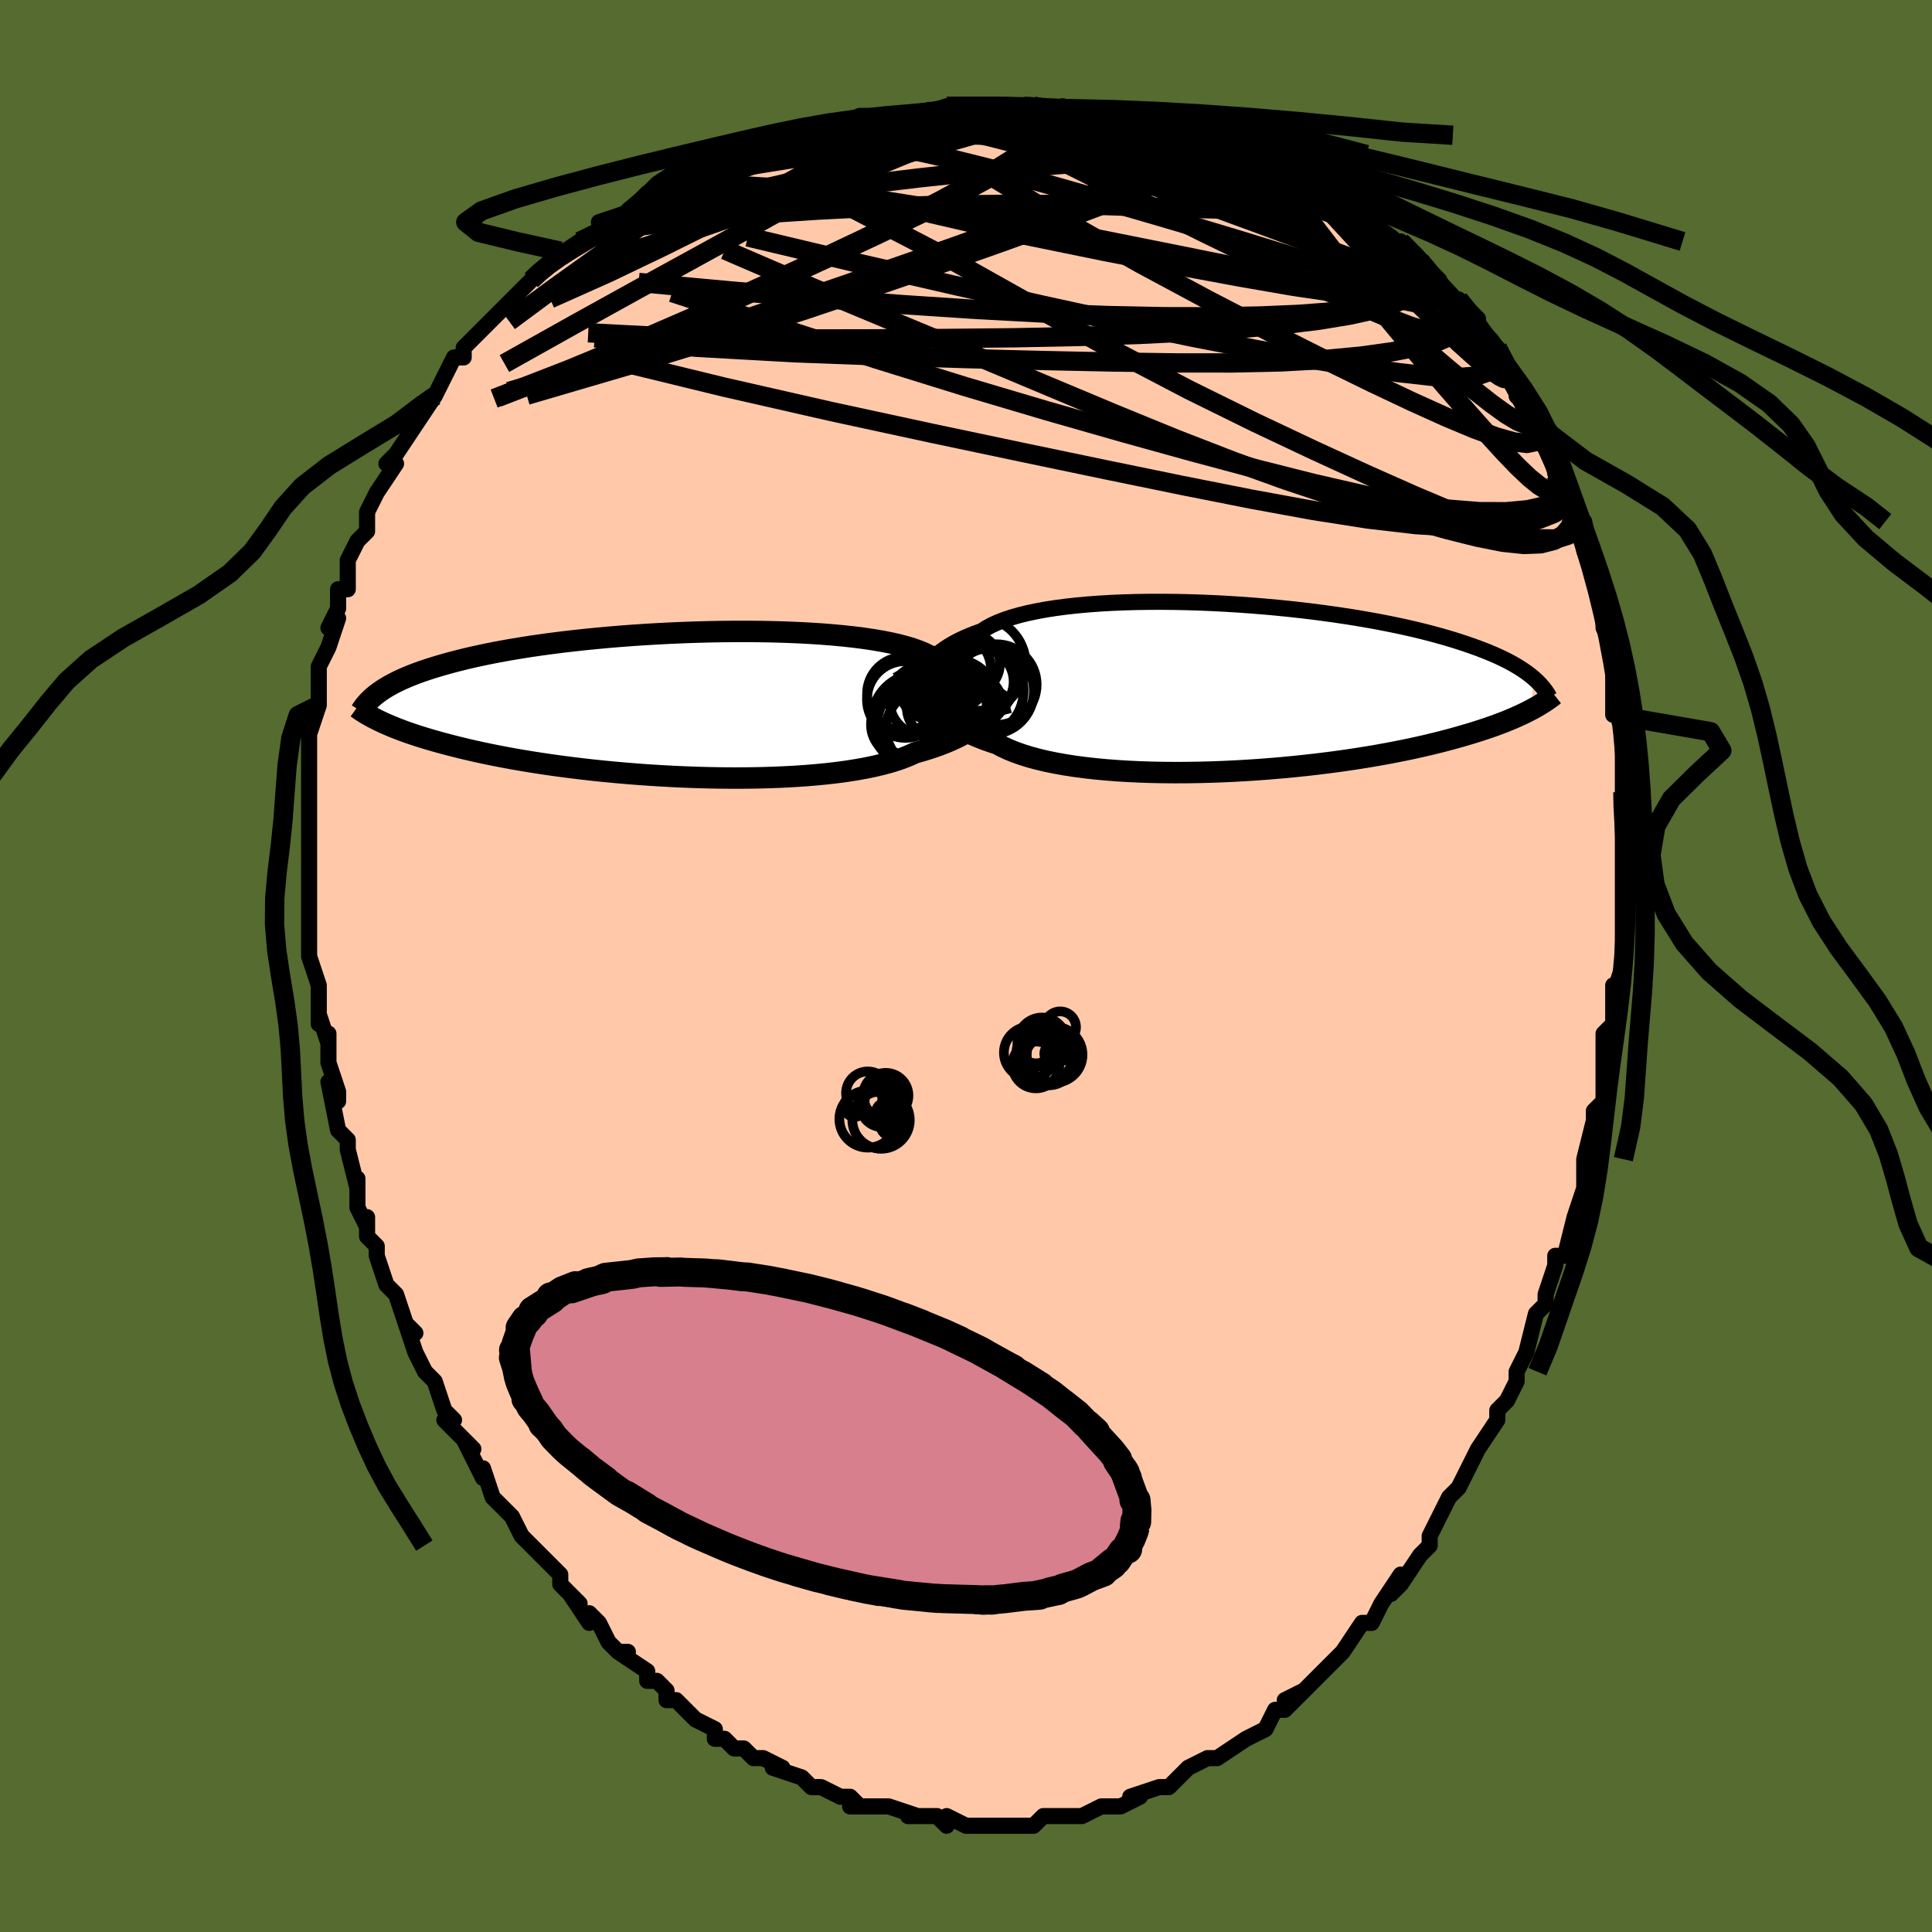 <svg viewBox="-100 -100 200 200" xmlns="http://www.w3.org/2000/svg" width="400" height="400" id="face-svg"><defs><clipPath id="leftEyeClipPath"><polyline points="33.578,-1.618,33.367,-1.884,33.13,-2.147,32.865,-2.406,32.571,-2.66,32.246,-2.91,31.891,-3.154,31.504,-3.392,31.084,-3.625,30.632,-3.851,30.146,-4.07,29.628,-4.283,29.075,-4.489,28.49,-4.687,27.871,-4.878,27.219,-5.062,26.72,-5.31,26.156,-5.546,25.525,-5.771,24.83,-5.984,24.072,-6.184,23.253,-6.371,22.375,-6.545,21.44,-6.706,20.452,-6.852,19.414,-6.985,18.329,-7.104,17.201,-7.209,16.033,-7.301,14.829,-7.379,13.594,-7.443,12.332,-7.493,11.046,-7.531,9.74,-7.555,8.419,-7.567,7.086,-7.566,5.746,-7.554,4.402,-7.529,3.059,-7.493,1.719,-7.446,0.387,-7.388,-0.935,-7.321,-2.243,-7.243,-3.534,-7.156,-4.805,-7.06,-6.053,-6.956,-7.277,-6.843,-8.474,-6.723,-9.641,-6.596,-10.777,-6.463,-11.881,-6.323,-12.951,-6.178,-13.987,-6.028,-14.986,-5.872,-15.949,-5.713,-16.875,-5.549,-17.765,-5.382,-18.618,-5.212,-19.434,-5.04,-20.215,-4.865,-20.96,-4.688,-21.672,-4.51,-22.352,-4.331,-23.001,-4.15,-23.62,-3.97,-24.213,-3.789,-24.778,-3.607,-25.316,-3.424,-25.827,-3.24,-26.31,-3.055,-26.768,-2.869,-27.201,-2.683,-27.61,-2.496,-27.995,-2.308,-28.357,-2.121,-28.697,-1.933,-29.017,-1.745,-29.316,-1.557,-29.595,-1.368,-29.856,-1.18,-29.791,1.65,-29.49,1.794,-29.173,1.94,-28.839,2.087,-28.487,2.237,-28.117,2.389,-27.727,2.542,-27.317,2.697,-26.887,2.853,-26.435,3.011,-25.961,3.17,-25.465,3.33,-24.945,3.491,-24.401,3.653,-23.833,3.815,-23.242,3.979,-22.626,4.143,-21.984,4.309,-21.315,4.476,-20.617,4.644,-19.89,4.811,-19.131,4.978,-18.341,5.145,-17.52,5.31,-16.666,5.474,-15.779,5.636,-14.86,5.795,-13.91,5.951,-12.927,6.104,-11.914,6.253,-10.871,6.396,-9.799,6.535,-8.7,6.668,-7.575,6.795,-6.426,6.914,-5.254,7.026,-4.062,7.13,-2.851,7.226,-1.626,7.312,-0.387,7.388,0.863,7.455,2.119,7.51,3.381,7.554,4.644,7.586,5.905,7.605,7.161,7.612,8.409,7.606,9.645,7.586,10.866,7.552,12.068,7.504,13.248,7.441,14.403,7.364,15.529,7.271,16.623,7.164,17.682,7.041,18.702,6.903,19.681,6.749,20.615,6.581,21.503,6.397,22.343,6.199,23.131,5.987,23.867,5.76,24.548,5.52,25.175,5.266,25.747,5.001,26.428,4.81,27.082,4.61,27.709,4.404,28.308,4.189,28.879,3.968,29.422,3.739,29.938,3.504,30.426,3.263,30.888,3.016,31.322,2.764,31.73,2.507,32.114,2.246,32.472,1.98,32.807,1.711,33.119,1.44"></polyline></clipPath><clipPath id="rightEyeClipPath"><polyline points="-33.283,-1.475,-33.083,-1.815,-32.857,-2.15,-32.604,-2.48,-32.321,-2.803,-32.009,-3.12,-31.665,-3.43,-31.29,-3.732,-30.882,-4.026,-30.441,-4.312,-29.967,-4.589,-29.46,-4.857,-28.918,-5.115,-28.343,-5.364,-27.735,-5.603,-27.094,-5.832,-26.61,-6.147,-26.06,-6.446,-25.444,-6.73,-24.762,-6.997,-24.017,-7.247,-23.209,-7.479,-22.342,-7.694,-21.417,-7.89,-20.439,-8.069,-19.409,-8.229,-18.331,-8.371,-17.21,-8.495,-16.048,-8.6,-14.85,-8.688,-13.62,-8.758,-12.361,-8.811,-11.077,-8.847,-9.774,-8.867,-8.454,-8.87,-7.123,-8.858,-5.783,-8.83,-4.439,-8.788,-3.094,-8.732,-1.753,-8.662,-0.419,-8.579,0.905,-8.484,2.216,-8.377,3.51,-8.259,4.785,-8.131,6.037,-7.992,7.265,-7.845,8.466,-7.688,9.638,-7.524,10.779,-7.353,11.888,-7.175,12.963,-6.99,14.003,-6.8,15.008,-6.606,15.976,-6.407,16.907,-6.204,17.801,-5.998,18.659,-5.789,19.48,-5.578,20.265,-5.365,21.015,-5.151,21.732,-4.936,22.415,-4.72,23.068,-4.504,23.691,-4.289,24.287,-4.073,24.855,-3.858,25.396,-3.642,25.909,-3.426,26.395,-3.21,26.855,-2.993,27.29,-2.777,27.7,-2.561,28.087,-2.345,28.45,-2.129,28.791,-1.914,29.111,-1.7,29.41,-1.486,29.69,-1.273,29.951,-1.061,29.88,2.261,29.572,2.423,29.248,2.587,28.907,2.753,28.548,2.92,28.17,3.089,27.773,3.26,27.357,3.433,26.92,3.607,26.461,3.782,25.981,3.959,25.479,4.136,24.953,4.314,24.404,4.493,23.831,4.673,23.235,4.853,22.614,5.035,21.968,5.218,21.295,5.402,20.594,5.586,19.863,5.769,19.102,5.953,18.31,6.135,17.487,6.317,16.632,6.496,15.745,6.673,14.826,6.847,13.876,7.018,12.895,7.185,11.885,7.347,10.845,7.504,9.777,7.655,8.682,7.799,7.562,7.937,6.418,8.067,5.253,8.188,4.068,8.301,2.866,8.404,1.649,8.497,0.419,8.579,-0.821,8.65,-2.067,8.709,-3.318,8.755,-4.57,8.788,-5.82,8.807,-7.064,8.813,-8.3,8.803,-9.524,8.779,-10.733,8.739,-11.923,8.683,-13.091,8.611,-14.234,8.523,-15.348,8.417,-16.431,8.295,-17.478,8.156,-18.488,7.999,-19.456,7.825,-20.381,7.635,-21.261,7.427,-22.092,7.202,-22.873,6.961,-23.603,6.703,-24.28,6.43,-24.903,6.142,-25.472,5.839,-26.149,5.615,-26.801,5.382,-27.425,5.138,-28.023,4.885,-28.594,4.623,-29.139,4.351,-29.656,4.071,-30.148,3.782,-30.613,3.485,-31.053,3.18,-31.468,2.868,-31.858,2.548,-32.226,2.222,-32.571,1.889,-32.895,1.551"></polyline></clipPath><filter id="fuzzy"><feTurbulence id="turbulence" baseFrequency="0.05" numOctaves="3" type="noise" result="noise"></feTurbulence><feDisplacementMap in="SourceGraphic" in2="noise" scale="2"></feDisplacementMap></filter><linearGradient id="rainbowGradient" x1="0%" y1="0%" x2="100%" y2="0%"><stop offset="0%" style="stop-color: rgb(167, 133, 106);  stop-opacity: 1"></stop><stop offset="50%" style="stop-color: rgb(255, 105, 180);  stop-opacity: 1"></stop><stop offset="100%" style="stop-color: rgb(192, 192, 192);  stop-opacity: 1"></stop></linearGradient></defs><title>That&#39;s an ugly face</title><desc>CREATED BY XUAN TANG, MORE INFO AT TXSTC55.GITHUB.IO</desc><rect x="-100" y="-100" width="100%" height="100%" opacity="1" fill="rgb(85, 107, 47)"></rect><polyline id="faceContour" points="68,0,67,3,67,2,67,5,67,6,66,7,66,9,66,10,66,10,66,14,65,15,65,16,65,16,64,20,64,21,64,22,64,22,64,23,63,26,63,26,62,30,61,30,61,31,61,31,60,34,60,35,60,35,59,36,58,40,58,40,57,42,57,43,56,45,55,46,55,47,53,50,53,50,53,50,52,52,52,52,51,54,51,54,50,55,49,57,48,59,48,60,47,61,47,61,45,64,44,65,45,63,43,66,43,66,42,68,42,68,41,68,39,71,39,71,38,72,37,73,36,74,35,75,33,76,35,75,34,76,33,77,32,77,31,79,29,80,29,80,29,80,26,82,25,82,26,82,25,82,23,83,22,84,21,85,21,85,20,85,17,86,18,86,18,86,16,87,15,87,14,87,14,87,12,88,12,88,10,88,11,88,9,88,8,88,7,89,5,89,5,89,4,89,3,89,2,89,1,89,0,89,-2,88,-2,89,-3,88,-5,88,-5,88,-6,88,-5,88,-8,87,-9,87,-9,87,-12,87,-11,87,-12,86,-13,86,-15,85,-16,85,-17,84,-17,84,-20,83,-19,83,-21,82,-21,82,-22,82,-22,82,-23,81,-24,81,-25,80,-26,80,-26,79,-28,78,-30,76,-30,76,-31,76,-31,75,-32,74,-33,74,-33,73,-36,71,-35,71,-36,71,-37,70,-38,68,-39,67,-39,68,-41,65,-40,66,-42,64,-42,63,-44,61,-45,60,-45,60,-46,59,-47,57,-48,56,-47,57,-49,55,-50,52,-50,52,-50,53,-51,51,-52,49,-51,50,-54,47,-53,47,-54,46,-55,43,-56,42,-56,42,-57,40,-58,37,-57,38,-57,38,-58,37,-59,34,-60,33,-60,33,-61,30,-61,29,-62,28,-62,26,-62,27,-63,25,-63,22,-63,23,-64,19,-64,18,-65,17,-65,17,-66,12,-65,14,-65,13,-66,10,-66,10,-66,7,-66,8,-67,5,-67,6,-67,2,-67,2,-68,-1,-68,-2,-68,-3,-68,-3,-68,-4,-68,-8,-68,-9,-68,-8,-68,-12,-68,-11,-68,-14,-68,-16,-68,-17,-68,-16,-68,-19,-68,-21,-68,-21,-68,-24,-68,-24,-67,-27,-67,-27,-67,-27,-67,-31,-67,-30,-67,-31,-66,-33,-65,-36,-65,-36,-66,-35,-65,-37,-65,-39,-64,-39,-64,-41,-64,-42,-63,-44,-62,-45,-62,-47,-62,-47,-62,-47,-61,-49,-61,-49,-59,-52,-60,-52,-59,-53,-57,-56,-57,-56,-57,-56,-55,-59,-56,-58,-55,-59,-54,-61,-53,-63,-52,-63,-52,-64,-51,-65,-49,-67,-50,-66,-49,-67,-48,-68,-47,-69,-45,-71,-45,-71,-44,-72,-44,-72,-42,-74,-43,-73,-40,-75,-40,-75,-38,-76,-37,-77,-38,-77,-35,-78,-35,-78,-33,-80,-33,-79,-31,-81,-30,-82,-29,-82,-29,-82,-25,-84,-25,-84,-23,-84,-24,-84,-21,-85,-19,-86,-18,-86,-18,-86,-18,-86,-15,-87,-15,-87,-13,-87,-13,-87,-11,-88,-8,-88,-7,-88,-7,-88,-5,-88,-5,-88,-2,-89,-2,-89,1,-89,2,-89,3,-89,5,-89,6,-89,7,-89,7,-89,11,-88,10,-89,13,-88,13,-88,14,-88,16,-88,16,-88,17,-88,19,-87,21,-87,23,-86,22,-86,24,-86,25,-86,26,-85,28,-84,28,-84,29,-84,31,-83,32,-83,32,-83,34,-82,36,-81,35,-81,37,-80,38,-80,40,-78,41,-77,41,-78,41,-77,44,-75,45,-75,44,-75,45,-75,47,-73,48,-72,49,-71,48,-71,50,-69,51,-69,53,-67,52,-67,53,-66,55,-64,55,-64,56,-62,55,-63,57,-60,57,-59,58,-58,59,-57,58,-58,60,-54,60,-55,61,-53,61,-51,61,-51,62,-50,63,-48,63,-47,63,-46,64,-46,65,-41,64,-43,65,-40,66,-38,66,-37,66,-37,66,-35,66,-35,67,-33,67,-31,67,-30,67,-26,67,-26,68,-28,68,-24,68,-24,68,-23,68,-18,68,-20,68,-17,68,-17,68,-15,68,-14,68,-12,68,-11,68,-8,68,-7,68,-5,68,-5,68,-3,68,0,68,0,67,3" fill="#ffc9a9" stroke="black" stroke-width="1.667" stroke-linejoin="round" filter="url(#fuzzy)"></polyline><g transform="translate(28.707 -28.832)"><polyline id="rightCountour" points="-33.283,-1.475,-33.083,-1.815,-32.857,-2.15,-32.604,-2.48,-32.321,-2.803,-32.009,-3.12,-31.665,-3.43,-31.29,-3.732,-30.882,-4.026,-30.441,-4.312,-29.967,-4.589,-29.46,-4.857,-28.918,-5.115,-28.343,-5.364,-27.735,-5.603,-27.094,-5.832,-26.61,-6.147,-26.06,-6.446,-25.444,-6.73,-24.762,-6.997,-24.017,-7.247,-23.209,-7.479,-22.342,-7.694,-21.417,-7.89,-20.439,-8.069,-19.409,-8.229,-18.331,-8.371,-17.21,-8.495,-16.048,-8.6,-14.85,-8.688,-13.62,-8.758,-12.361,-8.811,-11.077,-8.847,-9.774,-8.867,-8.454,-8.87,-7.123,-8.858,-5.783,-8.83,-4.439,-8.788,-3.094,-8.732,-1.753,-8.662,-0.419,-8.579,0.905,-8.484,2.216,-8.377,3.51,-8.259,4.785,-8.131,6.037,-7.992,7.265,-7.845,8.466,-7.688,9.638,-7.524,10.779,-7.353,11.888,-7.175,12.963,-6.99,14.003,-6.8,15.008,-6.606,15.976,-6.407,16.907,-6.204,17.801,-5.998,18.659,-5.789,19.48,-5.578,20.265,-5.365,21.015,-5.151,21.732,-4.936,22.415,-4.72,23.068,-4.504,23.691,-4.289,24.287,-4.073,24.855,-3.858,25.396,-3.642,25.909,-3.426,26.395,-3.21,26.855,-2.993,27.29,-2.777,27.7,-2.561,28.087,-2.345,28.45,-2.129,28.791,-1.914,29.111,-1.7,29.41,-1.486,29.69,-1.273,29.951,-1.061,29.88,2.261,29.572,2.423,29.248,2.587,28.907,2.753,28.548,2.92,28.17,3.089,27.773,3.26,27.357,3.433,26.92,3.607,26.461,3.782,25.981,3.959,25.479,4.136,24.953,4.314,24.404,4.493,23.831,4.673,23.235,4.853,22.614,5.035,21.968,5.218,21.295,5.402,20.594,5.586,19.863,5.769,19.102,5.953,18.31,6.135,17.487,6.317,16.632,6.496,15.745,6.673,14.826,6.847,13.876,7.018,12.895,7.185,11.885,7.347,10.845,7.504,9.777,7.655,8.682,7.799,7.562,7.937,6.418,8.067,5.253,8.188,4.068,8.301,2.866,8.404,1.649,8.497,0.419,8.579,-0.821,8.65,-2.067,8.709,-3.318,8.755,-4.57,8.788,-5.82,8.807,-7.064,8.813,-8.3,8.803,-9.524,8.779,-10.733,8.739,-11.923,8.683,-13.091,8.611,-14.234,8.523,-15.348,8.417,-16.431,8.295,-17.478,8.156,-18.488,7.999,-19.456,7.825,-20.381,7.635,-21.261,7.427,-22.092,7.202,-22.873,6.961,-23.603,6.703,-24.28,6.43,-24.903,6.142,-25.472,5.839,-26.149,5.615,-26.801,5.382,-27.425,5.138,-28.023,4.885,-28.594,4.623,-29.139,4.351,-29.656,4.071,-30.148,3.782,-30.613,3.485,-31.053,3.18,-31.468,2.868,-31.858,2.548,-32.226,2.222,-32.571,1.889,-32.895,1.551" fill="white" stroke="white" stroke-width="0" stroke-linejoin="round" filter="url(#fuzzy)"></polyline></g><g transform="translate(-31.026 -27.068)"><polyline id="leftCountour" points="33.578,-1.618,33.367,-1.884,33.13,-2.147,32.865,-2.406,32.571,-2.66,32.246,-2.91,31.891,-3.154,31.504,-3.392,31.084,-3.625,30.632,-3.851,30.146,-4.07,29.628,-4.283,29.075,-4.489,28.49,-4.687,27.871,-4.878,27.219,-5.062,26.72,-5.31,26.156,-5.546,25.525,-5.771,24.83,-5.984,24.072,-6.184,23.253,-6.371,22.375,-6.545,21.44,-6.706,20.452,-6.852,19.414,-6.985,18.329,-7.104,17.201,-7.209,16.033,-7.301,14.829,-7.379,13.594,-7.443,12.332,-7.493,11.046,-7.531,9.74,-7.555,8.419,-7.567,7.086,-7.566,5.746,-7.554,4.402,-7.529,3.059,-7.493,1.719,-7.446,0.387,-7.388,-0.935,-7.321,-2.243,-7.243,-3.534,-7.156,-4.805,-7.06,-6.053,-6.956,-7.277,-6.843,-8.474,-6.723,-9.641,-6.596,-10.777,-6.463,-11.881,-6.323,-12.951,-6.178,-13.987,-6.028,-14.986,-5.872,-15.949,-5.713,-16.875,-5.549,-17.765,-5.382,-18.618,-5.212,-19.434,-5.04,-20.215,-4.865,-20.96,-4.688,-21.672,-4.51,-22.352,-4.331,-23.001,-4.15,-23.62,-3.97,-24.213,-3.789,-24.778,-3.607,-25.316,-3.424,-25.827,-3.24,-26.31,-3.055,-26.768,-2.869,-27.201,-2.683,-27.61,-2.496,-27.995,-2.308,-28.357,-2.121,-28.697,-1.933,-29.017,-1.745,-29.316,-1.557,-29.595,-1.368,-29.856,-1.18,-29.791,1.65,-29.49,1.794,-29.173,1.94,-28.839,2.087,-28.487,2.237,-28.117,2.389,-27.727,2.542,-27.317,2.697,-26.887,2.853,-26.435,3.011,-25.961,3.17,-25.465,3.33,-24.945,3.491,-24.401,3.653,-23.833,3.815,-23.242,3.979,-22.626,4.143,-21.984,4.309,-21.315,4.476,-20.617,4.644,-19.89,4.811,-19.131,4.978,-18.341,5.145,-17.52,5.31,-16.666,5.474,-15.779,5.636,-14.86,5.795,-13.91,5.951,-12.927,6.104,-11.914,6.253,-10.871,6.396,-9.799,6.535,-8.7,6.668,-7.575,6.795,-6.426,6.914,-5.254,7.026,-4.062,7.13,-2.851,7.226,-1.626,7.312,-0.387,7.388,0.863,7.455,2.119,7.51,3.381,7.554,4.644,7.586,5.905,7.605,7.161,7.612,8.409,7.606,9.645,7.586,10.866,7.552,12.068,7.504,13.248,7.441,14.403,7.364,15.529,7.271,16.623,7.164,17.682,7.041,18.702,6.903,19.681,6.749,20.615,6.581,21.503,6.397,22.343,6.199,23.131,5.987,23.867,5.76,24.548,5.52,25.175,5.266,25.747,5.001,26.428,4.81,27.082,4.61,27.709,4.404,28.308,4.189,28.879,3.968,29.422,3.739,29.938,3.504,30.426,3.263,30.888,3.016,31.322,2.764,31.73,2.507,32.114,2.246,32.472,1.98,32.807,1.711,33.119,1.44" fill="white" stroke="white" stroke-width="0" stroke-linejoin="round" filter="url(#fuzzy)"></polyline></g><g transform="translate(28.707 -28.832)"><polyline id="rightUpper" points="-34.304,2.036,-34.242,1.688,-34.179,1.338,-34.113,0.985,-34.039,0.63,-33.955,0.275,-33.857,-0.079,-33.743,-0.432,-33.611,-0.783,-33.459,-1.131,-33.283,-1.475,-33.083,-1.815,-32.857,-2.15,-32.604,-2.48,-32.321,-2.803,-32.009,-3.12,-31.665,-3.43,-31.29,-3.732,-30.882,-4.026,-30.441,-4.312,-29.967,-4.589,-29.46,-4.857,-28.918,-5.115,-28.343,-5.364,-27.735,-5.603,-27.094,-5.832,-26.61,-6.147,-26.06,-6.446,-25.444,-6.73,-24.762,-6.997,-24.017,-7.247,-23.209,-7.479,-22.342,-7.694,-21.417,-7.89,-20.439,-8.069,-19.409,-8.229,-18.331,-8.371,-17.21,-8.495,-16.048,-8.6,-14.85,-8.688,-13.62,-8.758,-12.361,-8.811,-11.077,-8.847,-9.774,-8.867,-8.454,-8.87,-7.123,-8.858,-5.783,-8.83,-4.439,-8.788,-3.094,-8.732,-1.753,-8.662,-0.419,-8.579,0.905,-8.484,2.216,-8.377,3.51,-8.259,4.785,-8.131,6.037,-7.992,7.265,-7.845,8.466,-7.688,9.638,-7.524,10.779,-7.353,11.888,-7.175,12.963,-6.99,14.003,-6.8,15.008,-6.606,15.976,-6.407,16.907,-6.204,17.801,-5.998,18.659,-5.789,19.48,-5.578,20.265,-5.365,21.015,-5.151,21.732,-4.936,22.415,-4.72,23.068,-4.504,23.691,-4.289,24.287,-4.073,24.855,-3.858,25.396,-3.642,25.909,-3.426,26.395,-3.21,26.855,-2.993,27.29,-2.777,27.7,-2.561,28.087,-2.345,28.45,-2.129,28.791,-1.914,29.111,-1.7,29.41,-1.486,29.69,-1.273,29.951,-1.061,30.194,-0.85,30.419,-0.64,30.628,-0.431,30.821,-0.223,30.999,-0.016,31.163,0.19,31.314,0.395,31.451,0.599,31.575,0.801,31.687,1.003" fill="none" stroke="black" stroke-width="1.667" stroke-linejoin="round" filter="url(#fuzzy)"></polyline><polyline id="rightLower" points="-35.338,-2.006,-35.128,-1.646,-34.916,-1.285,-34.701,-0.924,-34.48,-0.564,-34.25,-0.204,-34.009,0.154,-33.755,0.509,-33.485,0.86,-33.199,1.208,-32.895,1.551,-32.571,1.889,-32.226,2.222,-31.858,2.548,-31.468,2.868,-31.053,3.18,-30.613,3.485,-30.148,3.782,-29.656,4.071,-29.139,4.351,-28.594,4.623,-28.023,4.885,-27.425,5.138,-26.801,5.382,-26.149,5.615,-25.472,5.839,-24.903,6.142,-24.28,6.43,-23.603,6.703,-22.873,6.961,-22.092,7.202,-21.261,7.427,-20.381,7.635,-19.456,7.825,-18.488,7.999,-17.478,8.156,-16.431,8.295,-15.348,8.417,-14.234,8.523,-13.091,8.611,-11.923,8.683,-10.733,8.739,-9.524,8.779,-8.3,8.803,-7.064,8.813,-5.82,8.807,-4.57,8.788,-3.318,8.755,-2.067,8.709,-0.821,8.65,0.419,8.579,1.649,8.497,2.866,8.404,4.068,8.301,5.253,8.188,6.418,8.067,7.562,7.937,8.682,7.799,9.777,7.655,10.845,7.504,11.885,7.347,12.895,7.185,13.876,7.018,14.826,6.847,15.745,6.673,16.632,6.496,17.487,6.317,18.31,6.135,19.102,5.953,19.863,5.769,20.594,5.586,21.295,5.402,21.968,5.218,22.614,5.035,23.235,4.853,23.831,4.673,24.404,4.493,24.953,4.314,25.479,4.136,25.981,3.959,26.461,3.782,26.92,3.607,27.357,3.433,27.773,3.26,28.17,3.089,28.548,2.92,28.907,2.753,29.248,2.587,29.572,2.423,29.88,2.261,30.172,2.102,30.449,1.944,30.711,1.788,30.96,1.635,31.195,1.484,31.418,1.335,31.628,1.188,31.827,1.043,32.014,0.9,32.191,0.76" fill="none" stroke="black" stroke-width="2.222" stroke-linejoin="round" filter="url(#fuzzy)"></polyline><!--[--><circle r="3.139" cx="-28.336" cy="-2.452" stroke="black" fill="none" stroke-width="1" filter="url(#fuzzy)" clip-path="url(#rightEyeClipPath)"></circle><circle r="4.175" cx="-25.567" cy="-0.302" stroke="black" fill="none" stroke-width="1" filter="url(#fuzzy)" clip-path="url(#rightEyeClipPath)"></circle><circle r="4.454" cx="-26.135" cy="0.379" stroke="black" fill="none" stroke-width="1" filter="url(#fuzzy)" clip-path="url(#rightEyeClipPath)"></circle><circle r="3.087" cx="-29.659" cy="1.748" stroke="black" fill="none" stroke-width="1" filter="url(#fuzzy)" clip-path="url(#rightEyeClipPath)"></circle><circle r="4.255" cx="-29.83" cy="1.349" stroke="black" fill="none" stroke-width="1" filter="url(#fuzzy)" clip-path="url(#rightEyeClipPath)"></circle><circle r="4.033" cx="-30.141" cy="-1.781" stroke="black" fill="none" stroke-width="1" filter="url(#fuzzy)" clip-path="url(#rightEyeClipPath)"></circle><circle r="4.824" cx="-27.354" cy="-2.422" stroke="black" fill="none" stroke-width="1" filter="url(#fuzzy)" clip-path="url(#rightEyeClipPath)"></circle><circle r="4.793" cx="-27.536" cy="0.343" stroke="black" fill="none" stroke-width="1" filter="url(#fuzzy)" clip-path="url(#rightEyeClipPath)"></circle><circle r="3.393" cx="-27.167" cy="-0.602" stroke="black" fill="none" stroke-width="1" filter="url(#fuzzy)" clip-path="url(#rightEyeClipPath)"></circle><circle r="3.983" cx="-29.562" cy="2.096" stroke="black" fill="none" stroke-width="1" filter="url(#fuzzy)" clip-path="url(#rightEyeClipPath)"></circle><!--]--></g><g transform="translate(-31.026 -27.068)"><polyline id="leftUpper" points="34.685,1.135,34.618,0.862,34.549,0.586,34.475,0.309,34.394,0.032,34.301,-0.246,34.194,-0.524,34.07,-0.8,33.928,-1.075,33.765,-1.348,33.578,-1.618,33.367,-1.884,33.13,-2.147,32.865,-2.406,32.571,-2.66,32.246,-2.91,31.891,-3.154,31.504,-3.392,31.084,-3.625,30.632,-3.851,30.146,-4.07,29.628,-4.283,29.075,-4.489,28.49,-4.687,27.871,-4.878,27.219,-5.062,26.72,-5.31,26.156,-5.546,25.525,-5.771,24.83,-5.984,24.072,-6.184,23.253,-6.371,22.375,-6.545,21.44,-6.706,20.452,-6.852,19.414,-6.985,18.329,-7.104,17.201,-7.209,16.033,-7.301,14.829,-7.379,13.594,-7.443,12.332,-7.493,11.046,-7.531,9.74,-7.555,8.419,-7.567,7.086,-7.566,5.746,-7.554,4.402,-7.529,3.059,-7.493,1.719,-7.446,0.387,-7.388,-0.935,-7.321,-2.243,-7.243,-3.534,-7.156,-4.805,-7.06,-6.053,-6.956,-7.277,-6.843,-8.474,-6.723,-9.641,-6.596,-10.777,-6.463,-11.881,-6.323,-12.951,-6.178,-13.987,-6.028,-14.986,-5.872,-15.949,-5.713,-16.875,-5.549,-17.765,-5.382,-18.618,-5.212,-19.434,-5.04,-20.215,-4.865,-20.96,-4.688,-21.672,-4.51,-22.352,-4.331,-23.001,-4.15,-23.62,-3.97,-24.213,-3.789,-24.778,-3.607,-25.316,-3.424,-25.827,-3.24,-26.31,-3.055,-26.768,-2.869,-27.201,-2.683,-27.61,-2.496,-27.995,-2.308,-28.357,-2.121,-28.697,-1.933,-29.017,-1.745,-29.316,-1.557,-29.595,-1.368,-29.856,-1.18,-30.1,-0.993,-30.326,-0.805,-30.536,-0.618,-30.731,-0.431,-30.911,-0.244,-31.077,-0.058,-31.229,0.128,-31.369,0.314,-31.496,0.499,-31.611,0.683" fill="none" stroke="black" stroke-width="2.222" stroke-linejoin="round" filter="url(#fuzzy)"></polyline><polyline id="leftLower" points="35.363,-1.275,35.18,-1.016,34.994,-0.751,34.803,-0.482,34.604,-0.211,34.394,0.063,34.172,0.339,33.936,0.615,33.682,0.891,33.411,1.166,33.119,1.44,32.807,1.711,32.472,1.98,32.114,2.246,31.73,2.507,31.322,2.764,30.888,3.016,30.426,3.263,29.938,3.504,29.422,3.739,28.879,3.968,28.308,4.189,27.709,4.404,27.082,4.61,26.428,4.81,25.747,5.001,25.175,5.266,24.548,5.52,23.867,5.76,23.131,5.987,22.343,6.199,21.503,6.397,20.615,6.581,19.681,6.749,18.702,6.903,17.682,7.041,16.623,7.164,15.529,7.271,14.403,7.364,13.248,7.441,12.068,7.504,10.866,7.552,9.645,7.586,8.409,7.606,7.161,7.612,5.905,7.605,4.644,7.586,3.381,7.554,2.119,7.51,0.863,7.455,-0.387,7.388,-1.626,7.312,-2.851,7.226,-4.062,7.13,-5.254,7.026,-6.426,6.914,-7.575,6.795,-8.7,6.668,-9.799,6.535,-10.871,6.396,-11.914,6.253,-12.927,6.104,-13.91,5.951,-14.86,5.795,-15.779,5.636,-16.666,5.474,-17.52,5.31,-18.341,5.145,-19.131,4.978,-19.89,4.811,-20.617,4.644,-21.315,4.476,-21.984,4.309,-22.626,4.143,-23.242,3.979,-23.833,3.815,-24.401,3.653,-24.945,3.491,-25.465,3.33,-25.961,3.17,-26.435,3.011,-26.887,2.853,-27.317,2.697,-27.727,2.542,-28.117,2.389,-28.487,2.237,-28.839,2.087,-29.173,1.94,-29.49,1.794,-29.791,1.65,-30.075,1.508,-30.345,1.368,-30.6,1.231,-30.841,1.095,-31.069,0.962,-31.284,0.831,-31.487,0.702,-31.679,0.575,-31.859,0.45,-32.029,0.328" fill="none" stroke="black" stroke-width="2.222" stroke-linejoin="round" filter="url(#fuzzy)"></polyline><!--[--><circle r="3.691" cx="26.795" cy="-0.444" stroke="black" fill="none" stroke-width="1" filter="url(#fuzzy)" clip-path="url(#leftEyeClipPath)"></circle><circle r="4.129" cx="26.881" cy="2.514" stroke="black" fill="none" stroke-width="1" filter="url(#fuzzy)" clip-path="url(#leftEyeClipPath)"></circle><circle r="3.306" cx="28.197" cy="0.262" stroke="black" fill="none" stroke-width="1" filter="url(#fuzzy)" clip-path="url(#leftEyeClipPath)"></circle><circle r="3.009" cx="27.264" cy="-1.485" stroke="black" fill="none" stroke-width="1" filter="url(#fuzzy)" clip-path="url(#leftEyeClipPath)"></circle><circle r="3.328" cx="24.517" cy="2.087" stroke="black" fill="none" stroke-width="1" filter="url(#fuzzy)" clip-path="url(#leftEyeClipPath)"></circle><circle r="3.014" cx="28.739" cy="-0.536" stroke="black" fill="none" stroke-width="1" filter="url(#fuzzy)" clip-path="url(#leftEyeClipPath)"></circle><circle r="3.974" cx="24.746" cy="-0.52" stroke="black" fill="none" stroke-width="1" filter="url(#fuzzy)" clip-path="url(#leftEyeClipPath)"></circle><circle r="3.735" cx="25.625" cy="1.784" stroke="black" fill="none" stroke-width="1" filter="url(#fuzzy)" clip-path="url(#leftEyeClipPath)"></circle><circle r="4.884" cx="26.14" cy="1.682" stroke="black" fill="none" stroke-width="1" filter="url(#fuzzy)" clip-path="url(#leftEyeClipPath)"></circle><circle r="3.827" cx="24.607" cy="-1.1" stroke="black" fill="none" stroke-width="1" filter="url(#fuzzy)" clip-path="url(#leftEyeClipPath)"></circle><!--]--></g><g id="hairs"><!--[--><polyline points="51,-69,52.104,-67.643,52.715,-66.676,53.391,-65.723,54.086,-64.791,54.674,-63.947,55.103,-63.221,55.385,-62.624,55.532,-62.185,55.531,-61.96,55.343,-62.013,54.935,-62.388,54.292,-63.097,53.398,-64.151,52.198,-65.586,50.612,-67.455,48.629,-69.754,46.512,-72.344" fill="none" stroke="rgb(0, 0, 0)" stroke-width="2" stroke-linejoin="round" filter="url(#fuzzy)"></polyline><polyline points="55,-64,55.259,-62.875,54.885,-62.167,54.105,-61.516,52.802,-61.065,50.857,-60.911,48.21,-61.045,44.842,-61.419,40.734,-61.999,35.847,-62.785,30.127,-63.799,23.547,-65.07,16.107,-66.618,7.816,-68.434,-1.358,-70.497,-11.474,-72.825,-22.592,-75.471" fill="none" stroke="rgb(0, 0, 0)" stroke-width="2" stroke-linejoin="round" filter="url(#fuzzy)"></polyline><polyline points="-29,-82,-26.307,-83.263,-24.656,-83.834,-23.248,-84.227,-21.79,-84.649,-20.258,-85.118,-18.764,-85.581,-17.429,-85.989,-16.31,-86.325,-15.41,-86.59,-14.718,-86.79,-14.235,-86.926,-13.982,-86.994,-13.992,-86.992,-14.298,-86.908,-14.925,-86.734,-15.875,-86.485,-17.165,-86.226" fill="none" stroke="rgb(0, 0, 0)" stroke-width="2" stroke-linejoin="round" filter="url(#fuzzy)"></polyline><polyline points="51,-69,51.879,-67.69,51.81,-66.848,51.345,-66.07,50.43,-65.34,48.953,-64.689,46.87,-64.114,44.19,-63.597,40.925,-63.142,37.072,-62.778,32.61,-62.536,27.519,-62.426,21.781,-62.431,15.376,-62.522,8.267,-62.672,0.401,-62.869,-8.263,-63.123,-17.712,-63.48,-27.843,-64.045,-38.43,-65.031" fill="none" stroke="rgb(0, 0, 0)" stroke-width="2" stroke-linejoin="round" filter="url(#fuzzy)"></polyline><polyline points="32,-83,33.771,-82.033,35.151,-81.102,36.432,-80.126,37.828,-79.029,39.339,-77.814,40.879,-76.539,42.377,-75.262,43.812,-74.008,45.19,-72.791,46.506,-71.625,47.741,-70.539,48.877,-69.555,49.91,-68.679,50.839,-67.908,51.632,-67.26,52.218,-66.785,52.516,-66.562,52.53,-66.631,52.483,-66.899" fill="none" stroke="rgb(0, 0, 0)" stroke-width="2" stroke-linejoin="round" filter="url(#fuzzy)"></polyline><polyline points="-2,-89,0.219,-89,1.735,-88.998,2.99,-88.987,4.084,-88.958,5.033,-88.899,5.842,-88.803,6.508,-88.672,6.999,-88.513,7.276,-88.337,7.301,-88.15,7.053,-87.958,6.527,-87.755,5.727,-87.532,4.654,-87.272,3.295,-86.96,1.608,-86.586,-0.472,-86.153,-3.009,-85.677,-6.034,-85.186,-9.546,-84.697,-13.562,-84.181,-18.194,-83.541,-23.541,-82.691" fill="none" stroke="rgb(0, 0, 0)" stroke-width="2" stroke-linejoin="round" filter="url(#fuzzy)"></polyline><polyline points="-33,-79,-31.485,-80.461,-30.458,-81.252,-29.644,-81.675,-28.934,-81.908,-28.398,-81.966,-28.164,-81.798,-28.316,-81.37,-28.886,-80.672,-29.891,-79.698,-31.371,-78.432,-33.385,-76.853,-35.972,-74.948,-39.143,-72.684,-42.917,-69.978,-47.294,-66.736" fill="none" stroke="rgb(0, 0, 0)" stroke-width="2" stroke-linejoin="round" filter="url(#fuzzy)"></polyline><polyline points="-45,-71,-44.164,-71.785,-43.22,-72.556,-42.073,-73.372,-40.735,-74.226,-39.259,-75.116,-37.719,-76.031,-36.181,-76.948,-34.681,-77.846,-33.229,-78.712,-31.827,-79.54,-30.494,-80.326,-29.275,-81.057,-28.224,-81.711,-27.385,-82.264,-26.785,-82.697,-26.443,-82.992,-26.4,-83.123,-26.741,-83.049,-27.534,-82.74,-28.678,-82.295" fill="none" stroke="rgb(0, 0, 0)" stroke-width="2" stroke-linejoin="round" filter="url(#fuzzy)"></polyline><polyline points="62,-50,62.37,-48.521,61.926,-47.585,60.913,-46.865,59.338,-46.245,57.15,-45.757,54.313,-45.468,50.8,-45.432,46.582,-45.69,41.634,-46.266,35.946,-47.156,29.532,-48.33,22.403,-49.742,14.552,-51.354,5.936,-53.151,-3.512,-55.143,-13.844,-57.375,-25.06,-59.929,-37.109,-62.867" fill="none" stroke="rgb(0, 0, 0)" stroke-width="2" stroke-linejoin="round" filter="url(#fuzzy)"></polyline><polyline points="-5,-88,-4.257,-88.238,-3.045,-88.538,-1.875,-88.69,-0.883,-88.693,-0.141,-88.582,0.308,-88.376,0.44,-88.078,0.244,-87.682,-0.279,-87.183,-1.132,-86.579,-2.332,-85.872,-3.913,-85.066,-5.916,-84.16,-8.381,-83.149,-11.337,-82.029,-14.79,-80.791,-18.723,-79.422,-23.105,-77.91,-27.914,-76.249,-33.16,-74.465,-38.878,-72.643" fill="none" stroke="rgb(0, 0, 0)" stroke-width="2" stroke-linejoin="round" filter="url(#fuzzy)"></polyline><polyline points="-15,-87,-13.416,-87.041,-11.658,-87.198,-9.456,-87.359,-7.015,-87.438,-4.523,-87.429,-2.03,-87.371,0.496,-87.303,3.084,-87.246,5.723,-87.201,8.358,-87.154,10.907,-87.099,13.276,-87.038,15.398,-86.968,17.255,-86.869,18.886,-86.738,20.299,-86.677" fill="none" stroke="rgb(0, 0, 0)" stroke-width="2" stroke-linejoin="round" filter="url(#fuzzy)"></polyline><polyline points="55,-64,55.531,-62.75,55.98,-61.681,56.582,-60.464,57.234,-59.281,57.831,-58.27,58.325,-57.455,58.703,-56.806,58.958,-56.32,59.061,-56.047,58.973,-56.078,58.677,-56.496,58.189,-57.347,57.532,-58.626,56.65,-60.346,55.312,-62.645" fill="none" stroke="rgb(0, 0, 0)" stroke-width="2" stroke-linejoin="round" filter="url(#fuzzy)"></polyline><polyline points="49,-71,48.678,-70.576,48.66,-69.948,48.183,-69.462,46.946,-69.188,44.888,-69.133,42.028,-69.296,38.36,-69.698,33.829,-70.37,28.357,-71.317,21.878,-72.519,14.37,-73.961,5.867,-75.701,-3.562,-77.885,-13.892,-80.654" fill="none" stroke="rgb(0, 0, 0)" stroke-width="2" stroke-linejoin="round" filter="url(#fuzzy)"></polyline><polyline points="-8,-88,-7.353,-87.956,-6.904,-87.843,-6.537,-87.689,-6.307,-87.476,-6.302,-87.133,-6.623,-86.588,-7.362,-85.798,-8.593,-84.759,-10.365,-83.481,-12.715,-81.968,-15.673,-80.203,-19.26,-78.159,-23.49,-75.805,-28.386,-73.115,-34.008,-70.037,-40.45,-66.472,-47.783,-62.367" fill="none" stroke="rgb(0, 0, 0)" stroke-width="2" stroke-linejoin="round" filter="url(#fuzzy)"></polyline><polyline points="-5,-88,-4.121,-88.223,-2.498,-88.484,-0.638,-88.59,1.329,-88.557,3.334,-88.433,5.333,-88.257,7.302,-88.047,9.231,-87.813,11.123,-87.56,12.974,-87.294,14.764,-87.026,16.46,-86.766,18.021,-86.524,19.415,-86.308,20.624,-86.123,21.638,-85.976,22.455,-85.875,23.064,-85.829,23.438,-85.846,23.527,-85.914,23.3,-85.986,22.874,-86.008" fill="none" stroke="rgb(0, 0, 0)" stroke-width="2" stroke-linejoin="round" filter="url(#fuzzy)"></polyline><polyline points="-40,-75,-39.213,-75.283,-37.616,-75.789,-35.615,-76.263,-33.199,-76.665,-30.34,-77.02,-27.07,-77.354,-23.441,-77.673,-19.502,-77.975,-15.282,-78.248,-10.804,-78.477,-6.09,-78.657,-1.175,-78.783,3.896,-78.848,9.076,-78.832,14.322,-78.722,19.595,-78.547,24.842,-78.387,30.035,-78.294,35.311,-78.067" fill="none" stroke="rgb(0, 0, 0)" stroke-width="2" stroke-linejoin="round" filter="url(#fuzzy)"></polyline><polyline points="-13,-87,-12.378,-87.214,-11.161,-87.451,-10.087,-87.497,-9.454,-87.354,-9.275,-87.069,-9.48,-86.675,-10.02,-86.174,-10.893,-85.537,-12.14,-84.72,-13.829,-83.686,-16.037,-82.407,-18.847,-80.86,-22.335,-79.02,-26.555,-76.867,-31.506,-74.41,-37.089,-71.735,-43.061,-69.071" fill="none" stroke="rgb(0, 0, 0)" stroke-width="2" stroke-linejoin="round" filter="url(#fuzzy)"></polyline><polyline points="60,-54,60.237,-54.01,60.564,-53.148,60.844,-52.205,61.097,-51.374,61.312,-50.663,61.449,-50.068,61.469,-49.596,61.353,-49.259,61.09,-49.072,60.671,-49.062,60.083,-49.271,59.309,-49.749,58.331,-50.541,57.126,-51.683,55.678,-53.19,53.973,-55.06,52.007,-57.276,49.785,-59.821,47.308,-62.698,44.561,-65.947,41.516,-69.635,38.188,-73.804,34.692,-78.358" fill="none" stroke="rgb(0, 0, 0)" stroke-width="2" stroke-linejoin="round" filter="url(#fuzzy)"></polyline><polyline points="7,-89,9.313,-88.514,10.26,-88.247,10.654,-87.884,10.625,-87.413,10.192,-86.833,9.366,-86.118,8.161,-85.232,6.57,-84.151,4.551,-82.863,2.033,-81.375,-1.062,-79.692,-4.785,-77.812,-9.15,-75.713,-14.144,-73.375,-19.751,-70.798,-25.974,-68.018,-32.834,-65.074,-40.35,-61.991,-48.458,-58.865" fill="none" stroke="rgb(0, 0, 0)" stroke-width="2" stroke-linejoin="round" filter="url(#fuzzy)"></polyline><polyline points="-40,-75,-38.225,-75.872,-36.393,-76.559,-34.076,-77.146,-31.139,-77.722,-27.647,-78.328,-23.704,-78.973,-19.384,-79.649,-14.733,-80.333,-9.789,-80.994,-4.593,-81.613,0.81,-82.186,6.359,-82.702,11.959,-83.136,17.464,-83.479,22.741,-83.784" fill="none" stroke="rgb(0, 0, 0)" stroke-width="2" stroke-linejoin="round" filter="url(#fuzzy)"></polyline><polyline points="-7,-88,-6.423,-88.014,-5.3,-88.118,-3.949,-88.325,-2.491,-88.562,-1.038,-88.758,0.297,-88.885,1.411,-88.95,2.218,-88.966,2.658,-88.941,2.693,-88.87,2.312,-88.744,1.525,-88.57,0.338,-88.378,-1.28,-88.212,-3.445,-88.094,-6.454,-88.022" fill="none" stroke="rgb(0, 0, 0)" stroke-width="2" stroke-linejoin="round" filter="url(#fuzzy)"></polyline><polyline points="47,-73,47.669,-72.13,47.77,-71.417,47.545,-70.755,47.061,-70.112,46.225,-69.509,44.933,-68.962,43.128,-68.479,40.788,-68.062,37.895,-67.719,34.43,-67.459,30.378,-67.288,25.74,-67.206,20.52,-67.217,14.708,-67.335,8.271,-67.579,1.164,-67.959,-6.636,-68.474,-15.105,-69.111,-24.194,-69.871,-33.885,-70.761" fill="none" stroke="rgb(0, 0, 0)" stroke-width="2" stroke-linejoin="round" filter="url(#fuzzy)"></polyline><polyline points="38,-80,39.528,-78.531,40.53,-77.706,41.39,-77.063,42.296,-76.403,43.222,-75.742,44.087,-75.136,44.845,-74.595,45.493,-74.096,46.02,-73.633,46.396,-73.23,46.581,-72.939,46.546,-72.813,46.28,-72.889,45.766,-73.196,44.951,-73.764,43.75,-74.64,42.099,-75.853,40.033,-77.381,37.766,-79.15" fill="none" stroke="rgb(0, 0, 0)" stroke-width="2" stroke-linejoin="round" filter="url(#fuzzy)"></polyline><polyline points="26,-85,27.402,-84.317,28.517,-83.844,29.752,-83.342,31.103,-82.764,32.505,-82.109,33.916,-81.382,35.314,-80.599,36.678,-79.783,37.993,-78.961,39.244,-78.16,40.408,-77.407,41.454,-76.734,42.348,-76.171,43.063,-75.737,43.588,-75.437,43.917,-75.266,44.043,-75.219,43.938,-75.31,43.575,-75.559,42.965,-75.971,42.185,-76.493,41.29,-77.058" fill="none" stroke="rgb(0, 0, 0)" stroke-width="2" stroke-linejoin="round" filter="url(#fuzzy)"></polyline><polyline points="6,-89,6.88,-88.945,8.015,-88.787,9.232,-88.624,10.303,-88.485,11.129,-88.372,11.671,-88.287,11.905,-88.231,11.808,-88.186,11.36,-88.125,10.541,-88.019,9.319,-87.865,7.639,-87.688,5.429,-87.547,2.629,-87.504,-0.819,-87.589,-5.125,-87.773" fill="none" stroke="rgb(0, 0, 0)" stroke-width="2" stroke-linejoin="round" filter="url(#fuzzy)"></polyline><polyline points="-38,-76,-37.293,-76.715,-36.271,-77.309,-34.801,-77.968,-33.055,-78.711,-31.136,-79.517,-29.086,-80.358,-26.925,-81.207,-24.672,-82.037,-22.351,-82.832,-19.997,-83.584,-17.656,-84.289,-15.381,-84.946,-13.209,-85.558,-11.168,-86.13,-9.281,-86.664,-7.597,-87.154,-6.185,-87.585,-5.109,-87.945,-4.393,-88.235,-4.023,-88.438,-4.05,-88.457" fill="none" stroke="rgb(0, 0, 0)" stroke-width="2" stroke-linejoin="round" filter="url(#fuzzy)"></polyline><polyline points="-13,-87,-12.218,-87.245,-10.518,-87.584,-8.644,-87.812,-6.895,-87.948,-5.287,-88.056,-3.754,-88.185,-2.258,-88.351,-0.816,-88.536,0.52,-88.709,1.673,-88.844,2.56,-88.93,3.096,-88.974,3.205,-88.99,2.821,-88.985,1.893,-88.955,0.4,-88.865,-1.698,-88.622" fill="none" stroke="rgb(0, 0, 0)" stroke-width="2" stroke-linejoin="round" filter="url(#fuzzy)"></polyline><polyline points="-2,-89,0.203,-88.998,1.669,-88.989,2.843,-88.967,3.825,-88.921,4.632,-88.838,5.275,-88.707,5.759,-88.531,6.058,-88.315,6.124,-88.067,5.91,-87.791,5.381,-87.487,4.523,-87.151,3.333,-86.77,1.808,-86.323,-0.063,-85.789,-2.297,-85.158,-4.929,-84.429,-7.998,-83.611,-11.543,-82.713,-15.579,-81.74,-20.107,-80.689,-25.154,-79.553,-30.894,-78.334" fill="none" stroke="rgb(0, 0, 0)" stroke-width="2" stroke-linejoin="round" filter="url(#fuzzy)"></polyline><polyline points="32,-83,33.685,-82.121,34.792,-81.451,35.618,-80.894,36.361,-80.361,37.013,-79.841,37.495,-79.372,37.747,-78.989,37.749,-78.707,37.5,-78.529,36.988,-78.457,36.192,-78.494,35.088,-78.634,33.661,-78.869,31.897,-79.193,29.774,-79.615,27.259,-80.157,24.318,-80.845,20.921,-81.699,17.03,-82.73,12.587,-83.942,7.528,-85.317,1.804,-86.764" fill="none" stroke="rgb(0, 0, 0)" stroke-width="2" stroke-linejoin="round" filter="url(#fuzzy)"></polyline><polyline points="-7,-88,-6.358,-87.979,-5.051,-87.983,-3.377,-88.026,-1.433,-88.04,0.699,-87.971,2.941,-87.807,5.228,-87.562,7.518,-87.254,9.787,-86.897,12.027,-86.499,14.236,-86.071,16.406,-85.625,18.52,-85.18,20.546,-84.757,22.445,-84.375,24.178,-84.054,25.723,-83.8,27.075,-83.611,28.246,-83.474,29.233,-83.379,30.012,-83.328,30.56,-83.304,30.917,-83.225" fill="none" stroke="rgb(0, 0, 0)" stroke-width="2" stroke-linejoin="round" filter="url(#fuzzy)"></polyline><polyline points="1,-89,2.122,-88.956,3.582,-88.829,5.229,-88.619,6.977,-88.323,8.824,-87.94,10.779,-87.489,12.818,-86.992,14.895,-86.474,16.961,-85.952,18.987,-85.436,20.963,-84.924,22.889,-84.41,24.766,-83.889,26.585,-83.363,28.319,-82.849,29.918,-82.374,31.314,-81.977,32.433,-81.7,33.242,-81.558,33.781,-81.524,34.155,-81.536,34.411,-81.607" fill="none" stroke="rgb(0, 0, 0)" stroke-width="2" stroke-linejoin="round" filter="url(#fuzzy)"></polyline><polyline points="58,-58,58.435,-57.457,58.575,-56.947,58.621,-56.43,58.448,-56.097,57.962,-56.062,57.127,-56.386,55.936,-57.104,54.373,-58.232,52.401,-59.781,49.972,-61.776,47.052,-64.254,43.618,-67.263,39.634,-70.882,35.027,-75.237,29.779,-80.368" fill="none" stroke="rgb(0, 0, 0)" stroke-width="2" stroke-linejoin="round" filter="url(#fuzzy)"></polyline><polyline points="-15,-87,-13.531,-87.072,-12.136,-87.311,-10.547,-87.585,-8.955,-87.805,-7.501,-87.967,-6.205,-88.104,-5.026,-88.244,-3.928,-88.392,-2.908,-88.531,-1.994,-88.639,-1.232,-88.699,-0.677,-88.707,-0.383,-88.666,-0.397,-88.579,-0.752,-88.446,-1.457,-88.265,-2.507,-88.037,-3.889,-87.768,-5.61,-87.464,-7.687,-87.129,-10.108,-86.773,-12.791,-86.435,-15.657,-86.177" fill="none" stroke="rgb(0, 0, 0)" stroke-width="2" stroke-linejoin="round" filter="url(#fuzzy)"></polyline><polyline points="58,-58,59.143,-55.718,59.351,-54.78,58.95,-54.276,58.051,-54.096,56.703,-54.259,54.898,-54.766,52.585,-55.618,49.702,-56.826,46.195,-58.41,42.02,-60.384,37.138,-62.771,31.519,-65.598,25.157,-68.893,18.064,-72.702,10.257,-77.114,1.789,-82.234" fill="none" stroke="rgb(0, 0, 0)" stroke-width="2" stroke-linejoin="round" filter="url(#fuzzy)"></polyline><polyline points="47,-73,47.65,-72.121,47.692,-71.376,47.373,-70.658,46.766,-69.938,45.782,-69.236,44.315,-68.571,42.306,-67.95,39.733,-67.376,36.576,-66.854,32.82,-66.393,28.458,-65.994,23.5,-65.657,17.953,-65.38,11.808,-65.171,5.027,-65.035,-2.446,-64.96,-10.65,-64.919,-19.576,-64.912,-29.132,-65.036,-39.107,-65.55" fill="none" stroke="rgb(0, 0, 0)" stroke-width="2" stroke-linejoin="round" filter="url(#fuzzy)"></polyline><polyline points="7,-89,7.99,-88.802,9.491,-88.582,10.868,-88.413,12.083,-88.268,13.163,-88.146,14.131,-88.045,14.997,-87.948,15.762,-87.835,16.409,-87.697,16.889,-87.546,17.131,-87.406,17.064,-87.306,16.638,-87.265,15.84,-87.282,14.664,-87.342,13.086,-87.435,11.05,-87.572,8.488,-87.784,5.347,-88.096,1.674,-88.502" fill="none" stroke="rgb(0, 0, 0)" stroke-width="2" stroke-linejoin="round" filter="url(#fuzzy)"></polyline><polyline points="-18,-86,-17.636,-85.989,-16.416,-85.994,-14.62,-85.907,-12.469,-85.666,-10.021,-85.284,-7.286,-84.783,-4.296,-84.171,-1.117,-83.45,2.186,-82.628,5.577,-81.723,9.056,-80.754,12.635,-79.736,16.316,-78.677,20.083,-77.582,23.899,-76.457,27.724,-75.31,31.523,-74.147,35.261,-72.972,38.889,-71.802,42.349,-70.669,45.642,-69.595,48.99,-68.484" fill="none" stroke="rgb(0, 0, 0)" stroke-width="2" stroke-linejoin="round" filter="url(#fuzzy)"></polyline><polyline points="63,-48,62.945,-47.139,62.834,-46.317,62.521,-45.451,61.881,-44.662,60.88,-44.06,59.506,-43.705,57.741,-43.636,55.562,-43.868,52.952,-44.386,49.904,-45.149,46.41,-46.119,42.459,-47.278,38.038,-48.648,33.129,-50.28,27.717,-52.229,21.789,-54.527,15.337,-57.165,8.36,-60.089,0.854,-63.239,-7.192,-66.584,-15.791,-70.176,-24.957,-74.125" fill="none" stroke="rgb(0, 0, 0)" stroke-width="2" stroke-linejoin="round" filter="url(#fuzzy)"></polyline><polyline points="61,-51,61.663,-49.894,61.638,-48.886,60.995,-48.147,59.831,-47.613,58.157,-47.235,55.942,-47.027,53.162,-47.034,49.799,-47.303,45.828,-47.87,41.225,-48.756,35.969,-49.958,30.059,-51.453,23.498,-53.209,16.292,-55.208,8.434,-57.455,-0.1,-59.986,-9.355,-62.858,-19.411,-66.124,-30.422,-69.715" fill="none" stroke="rgb(0, 0, 0)" stroke-width="2" stroke-linejoin="round" filter="url(#fuzzy)"></polyline><polyline points="53,-66,54.289,-64.644,54.915,-63.758,55.281,-63,55.559,-62.279,55.783,-61.626,55.915,-61.128,55.901,-60.852,55.7,-60.818,55.286,-61.022,54.637,-61.463,53.729,-62.163,52.534,-63.166,51.017,-64.528,49.137,-66.306,46.867,-68.531,44.216,-71.191,41.245,-74.264,37.995,-77.793" fill="none" stroke="rgb(0, 0, 0)" stroke-width="2" stroke-linejoin="round" filter="url(#fuzzy)"></polyline><polyline points="24,-86,24.749,-85.641,25.063,-84.909,24.79,-84.09,23.888,-83.239,22.365,-82.318,20.202,-81.276,17.352,-80.065,13.764,-78.647,9.394,-76.998,4.199,-75.106,-1.854,-72.965,-8.775,-70.573,-16.556,-67.953,-25.206,-65.155,-34.8,-62.214,-45.469,-59.084" fill="none" stroke="rgb(0, 0, 0)" stroke-width="2" stroke-linejoin="round" filter="url(#fuzzy)"></polyline><polyline points="-33,-80,-32.21,-79.862,-30.538,-80.316,-28.405,-80.666,-25.854,-80.802,-22.883,-80.756,-19.544,-80.553,-15.907,-80.203,-12.017,-79.722,-7.89,-79.13,-3.543,-78.445,0.99,-77.671,5.664,-76.815,10.457,-75.89,15.374,-74.916,20.438,-73.905,25.642,-72.857,30.931,-71.782,36.222,-70.717,41.483,-69.687,46.888,-68.581" fill="none" stroke="rgb(0, 0, 0)" stroke-width="2" stroke-linejoin="round" filter="url(#fuzzy)"></polyline><polyline points="7,-89,7.842,-88.771,8.902,-88.448,9.557,-88.088,9.772,-87.647,9.572,-87.112,8.977,-86.468,8.006,-85.694,6.671,-84.759,4.968,-83.643,2.861,-82.334,0.284,-80.834,-2.832,-79.149,-6.535,-77.272,-10.838,-75.188,-15.73,-72.877,-21.194,-70.344,-27.227,-67.623,-33.85,-64.754,-41.078,-61.761,-48.848,-58.743" fill="none" stroke="rgb(0, 0, 0)" stroke-width="2" stroke-linejoin="round" filter="url(#fuzzy)"></polyline><polyline points="63,-47,63.094,-46.204,62.962,-45.324,62.31,-44.595,61.119,-44.209,59.399,-44.219,57.11,-44.66,54.194,-45.562,50.621,-46.92,46.398,-48.699,41.539,-50.857,36.045,-53.377,29.901,-56.28,23.097,-59.634,15.631,-63.538,7.461,-68.062,-1.6,-73.142,-11.932,-78.512" fill="none" stroke="rgb(0, 0, 0)" stroke-width="2" stroke-linejoin="round" filter="url(#fuzzy)"></polyline><polyline points="19,-87,20.679,-86.758,21.775,-86.428,22.553,-86.179,23.211,-85.958,23.77,-85.713,24.172,-85.448,24.353,-85.205,24.264,-85.019,23.87,-84.907,23.131,-84.863,22.007,-84.871,20.456,-84.912,18.444,-84.975,15.95,-85.065,12.971,-85.206,9.526,-85.439,5.621,-85.803,1.178,-86.325,-4.116,-87.038" fill="none" stroke="rgb(0, 0, 0)" stroke-width="2" stroke-linejoin="round" filter="url(#fuzzy)"></polyline><polyline points="-8,-88,-7.012,-87.885,-5.541,-87.578,-3.469,-87.143,-0.849,-86.592,2.236,-85.893,5.689,-85.017,9.417,-83.966,13.343,-82.762,17.408,-81.433,21.564,-80.006,25.766,-78.507,29.976,-76.965,34.187,-75.404,38.407,-73.842,42.577,-72.299,46.496,-70.778" fill="none" stroke="rgb(0, 0, 0)" stroke-width="2" stroke-linejoin="round" filter="url(#fuzzy)"></polyline><polyline points="51,-69,52.018,-67.708,52.364,-66.929,52.58,-66.276,52.611,-65.744,52.34,-65.374,51.73,-65.171,50.794,-65.13,49.54,-65.267,47.951,-65.624,45.987,-66.246,43.604,-67.156,40.773,-68.35,37.478,-69.817,33.704,-71.556,29.423,-73.583,24.591,-75.929,19.164,-78.63,13.101,-81.705,6.246,-85.151" fill="none" stroke="rgb(0, 0, 0)" stroke-width="2" stroke-linejoin="round" filter="url(#fuzzy)"></polyline><polyline points="-23,-84,-22.592,-84.298,-20.849,-84.814,-18.843,-85.236,-16.855,-85.509,-14.836,-85.686,-12.681,-85.819,-10.341,-85.934,-7.826,-86.038,-5.172,-86.128,-2.422,-86.204,0.373,-86.259,3.147,-86.291,5.83,-86.302,8.371,-86.312,10.744,-86.347,12.945,-86.424,14.976,-86.526,16.846,-86.596,18.579,-86.597,20.147,-86.617" fill="none" stroke="rgb(0, 0, 0)" stroke-width="2" stroke-linejoin="round" filter="url(#fuzzy)"></polyline><polyline points="45,-75,46.55,-73.436,47.57,-72.324,48.283,-71.454,48.897,-70.704,49.49,-70.03,50.021,-69.442,50.406,-68.972,50.582,-68.651,50.52,-68.508,50.196,-68.576,49.574,-68.89,48.616,-69.481,47.304,-70.366,45.652,-71.554,43.675,-73.067,41.341,-74.967,38.541,-77.329,35.245,-80.128" fill="none" stroke="rgb(0, 0, 0)" stroke-width="2" stroke-linejoin="round" filter="url(#fuzzy)"></polyline><polyline points="-25,-84,-23.666,-84.09,-22.296,-84.447,-20.57,-84.956,-18.736,-85.457,-16.968,-85.887,-15.278,-86.254,-13.614,-86.591,-11.942,-86.917,-10.274,-87.232,-8.653,-87.531,-7.135,-87.81,-5.792,-88.06,-4.714,-88.266,-4.001,-88.406,-3.728,-88.456,-3.903,-88.404,-4.47,-88.261,-5.393,-88.098" fill="none" stroke="rgb(0, 0, 0)" stroke-width="2" stroke-linejoin="round" filter="url(#fuzzy)"></polyline><polyline points="-2,-89,-0.964,-88.896,1.115,-88.6,3.595,-88.136,6.328,-87.523,9.266,-86.782,12.379,-85.925,15.658,-84.969,19.086,-83.944,22.609,-82.889,26.142,-81.83,29.63,-80.753,33.069,-79.612,36.423,-78.408,39.368,-77.337" fill="none" stroke="rgb(0, 0, 0)" stroke-width="2" stroke-linejoin="round" filter="url(#fuzzy)"></polyline><polyline points="19,-87,20.576,-86.727,21.354,-86.304,21.615,-85.885,21.571,-85.404,21.251,-84.801,20.606,-84.068,19.578,-83.232,18.13,-82.314,16.242,-81.321,13.904,-80.245,11.101,-79.071,7.814,-77.781,4.016,-76.357,-0.322,-74.786,-5.224,-73.055,-10.708,-71.149,-16.791,-69.053,-23.493,-66.772,-30.825,-64.367,-38.763,-61.955,-47.314,-59.478" fill="none" stroke="rgb(0, 0, 0)" stroke-width="2" stroke-linejoin="round" filter="url(#fuzzy)"></polyline><polyline points="37,-80,38.198,-79.442,39.402,-78.57,40.38,-77.84,41.215,-77.229,41.988,-76.675,42.687,-76.183,43.253,-75.785,43.644,-75.495,43.835,-75.306,43.806,-75.221,43.522,-75.267,42.945,-75.49,42.047,-75.933,40.813,-76.621,39.221,-77.558,37.218,-78.746,34.698,-80.216,31.568,-82.012" fill="none" stroke="rgb(0, 0, 0)" stroke-width="2" stroke-linejoin="round" filter="url(#fuzzy)"></polyline><polyline points="-18,-86,-17.55,-86.024,-16.062,-86.134,-13.826,-86.235,-11.128,-86.266,-8.081,-86.237,-4.711,-86.176,-1.063,-86.089,2.752,-85.969,6.592,-85.803,10.358,-85.595,14.019,-85.36,17.569,-85.121,20.998,-84.882,24.364,-84.56" fill="none" stroke="rgb(0, 0, 0)" stroke-width="2" stroke-linejoin="round" filter="url(#fuzzy)"></polyline><polyline points="-2,-89,0.868,-89,3.705,-88.988,6.55,-88.931,9.36,-88.796,12.06,-88.575,14.652,-88.27,17.219,-87.883,19.853,-87.41,22.586,-86.851,25.37,-86.212,28.108,-85.5,30.712,-84.72,33.148,-83.873,35.442,-82.956,37.665,-81.963,39.9,-80.893,42.219,-79.747,44.671,-78.529,47.285,-77.245,50.073,-75.894,53.034,-74.469,56.146,-72.955,59.354,-71.339,62.571,-69.613,65.695,-67.785,68.646,-65.878,71.398,-63.929,73.996,-61.977,76.531,-60.043,79.084,-58.112,81.692,-56.13,84.362,-54.032,87.139,-51.81,90.127,-49.577,93.221,-47.532,95.162,-46" fill="none" stroke="rgb(0, 0, 0)" stroke-width="2" stroke-linejoin="round" filter="url(#fuzzy)"></polyline><polyline points="-18,-86,-15.45,-86.695,-12.736,-87.177,-10.076,-87.577,-7.481,-87.921,-4.808,-88.213,-1.936,-88.437,1.159,-88.57,4.413,-88.597,7.717,-88.522,10.983,-88.361,14.184,-88.13,17.36,-87.835,20.583,-87.472,23.898,-87.034,27.294,-86.519,30.721,-85.927,34.14,-85.263,37.562,-84.534,41.048,-83.738,44.688,-82.865,48.604,-81.898,52.935,-80.823,57.722,-79.647,62.691,-78.4,67.502,-77.033,74.172,-75" fill="none" stroke="rgb(0, 0, 0)" stroke-width="2" stroke-linejoin="round" filter="url(#fuzzy)"></polyline><polyline points="-35,-78,-33.31,-79.404,-31.815,-80.878,-29.904,-82.134,-27.604,-83.214,-25.193,-84.163,-22.808,-85,-20.413,-85.728,-17.925,-86.354,-15.3,-86.889,-12.548,-87.347,-9.697,-87.74,-6.773,-88.075,-3.79,-88.352,-0.755,-88.566,2.324,-88.708,5.437,-88.77,8.583,-88.745,11.771,-88.632,15.023,-88.434,18.368,-88.158,21.829,-87.802,25.405,-87.36,29.038,-86.815,32.644,-86.155,36.396,-85.334,41.459,-84" fill="none" stroke="rgb(0, 0, 0)" stroke-width="2" stroke-linejoin="round" filter="url(#fuzzy)"></polyline><polyline points="-42,-74,-46.412,-74.966,-50.473,-75.951,-51.782,-77.006,-50.162,-78.165,-46.707,-79.397,-42.471,-80.637,-38.045,-81.825,-33.716,-82.921,-29.654,-83.908,-25.976,-84.782,-22.711,-85.546,-19.78,-86.207,-17.026,-86.773,-14.268,-87.258,-11.358,-87.672,-8.208,-88.022,-4.797,-88.312,-1.148,-88.537,2.705,-88.692,6.738,-88.766,10.943,-88.753,15.313,-88.652,19.819,-88.465,24.438,-88.199,29.215,-87.857,34.305,-87.429,39.77,-86.899,45.171,-86.322,50.397,-86" fill="none" stroke="rgb(0, 0, 0)" stroke-width="2" stroke-linejoin="round" filter="url(#fuzzy)"></polyline><polyline points="68,-18,68.025,-16.612,68.138,-14.463,68.281,-11.841,68.359,-9.049,68.346,-6.271,68.254,-3.556,68.091,-0.882,67.852,1.786,67.539,4.468,67.174,7.168,66.794,9.887,66.436,12.628,66.11,15.394,65.792,18.186,65.437,20.991,64.991,23.785,64.419,26.524,63.718,29.158,62.921,31.664,62.079,34.097,61.214,36.623,60.247,39.399,59.158,42" fill="none" stroke="rgb(0, 0, 0)" stroke-width="2" stroke-linejoin="round" filter="url(#fuzzy)"></polyline><polyline points="-55,-59,-56.373,-58.03,-58.921,-56.104,-62.429,-53.971,-65.915,-51.82,-68.714,-49.653,-70.706,-47.447,-72.23,-45.199,-73.878,-42.926,-76.203,-40.658,-79.432,-38.41,-83.323,-36.18,-87.258,-33.957,-90.604,-31.729,-93.107,-29.487,-95.031,-27.211,-96.884,-24.858,-98.9,-22.377,-100.817,-19.745,-102.274,-16.991,-103.546,-14.192,-105.626,-11.459,-109.229,-9.097,-115.091,-8" fill="none" stroke="rgb(0, 0, 0)" stroke-width="2" stroke-linejoin="round" filter="url(#fuzzy)"></polyline><polyline points="-67,-27,-69.132,-25.94,-69.885,-23.612,-70.274,-20.814,-70.496,-17.931,-70.704,-15.101,-70.991,-12.352,-71.321,-9.663,-71.56,-6.998,-71.582,-4.327,-71.356,-1.648,-70.957,1.017,-70.521,3.636,-70.168,6.182,-69.947,8.655,-69.822,11.081,-69.702,13.502,-69.496,15.958,-69.15,18.473,-68.673,21.047,-68.122,23.657,-67.567,26.271,-67.065,28.855,-66.634,31.386,-66.261,33.852,-65.908,36.251,-65.525,38.59,-65.059,40.879,-64.467,43.133,-63.741,45.355,-62.909,47.541,-62.009,49.68,-61.037,51.764,-59.944,53.798,-58.721,55.794,-57.474,57.76,-56.07,60" fill="none" stroke="rgb(0, 0, 0)" stroke-width="2" stroke-linejoin="round" filter="url(#fuzzy)"></polyline><polyline points="67,-26,77.084,-24.254,78.243,-22.298,75.711,-19.951,73.027,-17.302,71.403,-14.454,70.907,-11.479,71.324,-8.431,72.492,-5.368,74.365,-2.35,76.944,0.579,80.159,3.404,83.776,6.151,87.385,8.865,90.528,11.579,92.899,14.287,94.477,16.944,95.479,19.489,96.191,21.905,96.822,24.26,97.513,26.686,98.636,29.166,101.936,31" fill="none" stroke="rgb(0, 0, 0)" stroke-width="2" stroke-linejoin="round" filter="url(#fuzzy)"></polyline><polyline points="58,-58,60.579,-54.987,64.132,-52.289,68.372,-49.895,72.122,-47.571,74.688,-45.166,76.241,-42.643,77.333,-40.033,78.369,-37.374,79.453,-34.696,80.512,-32.011,81.453,-29.321,82.241,-26.62,82.906,-23.9,83.5,-21.162,84.074,-18.406,84.666,-15.638,85.322,-12.866,86.117,-10.094,87.164,-7.33,88.57,-4.579,90.352,-1.841,92.371,0.887,94.354,3.614,96.027,6.347,97.299,9.093,98.366,11.858,99.615,14.649,101.311,17.473,103.278,20.337,104.861,23.25,105.449,26.207,105.27,29.045,104.645,31" fill="none" stroke="rgb(0, 0, 0)" stroke-width="2" stroke-linejoin="round" filter="url(#fuzzy)"></polyline><polyline points="55,-64,55.96,-62.171,57.711,-59.732,59.233,-57.341,60.356,-55.083,61.245,-52.867,62.073,-50.592,62.927,-48.213,63.815,-45.745,64.711,-43.234,65.578,-40.721,66.381,-38.227,67.103,-35.748,67.734,-33.277,68.278,-30.803,68.741,-28.323,69.128,-25.832,69.443,-23.313,69.691,-20.744,69.882,-18.093,70.03,-15.337,70.148,-12.466,70.241,-9.495,70.3,-6.459,70.3,-3.41,70.215,-0.41,70.042,2.492,69.812,5.283,69.583,8.012,69.389,10.777,69.183,13.654,68.805,16.651,68.052,20" fill="none" stroke="rgb(0, 0, 0)" stroke-width="2" stroke-linejoin="round" filter="url(#fuzzy)"></polyline><polyline points="44,-75,44.926,-74.319,46.624,-72.874,48.402,-71.173,50.077,-69.426,51.606,-67.685,53.004,-65.913,54.313,-64.055,55.574,-62.081,56.807,-60.002,58.008,-57.847,59.16,-55.643,60.247,-53.397,61.266,-51.1,62.217,-48.742,63.105,-46.321,63.927,-43.855,64.679,-41.369,65.356,-38.885,65.958,-36.413,66.487,-33.945,66.952,-31.474,67.358,-29.002,67.706,-26.542,67.994,-24.106,68.215,-21.67,68.368,-19.167,68.462,-16.51,68.521,-13.641,68.56,-10.525,68.578,-7" fill="none" stroke="rgb(0, 0, 0)" stroke-width="2" stroke-linejoin="round" filter="url(#fuzzy)"></polyline><polyline points="26,-85,28.259,-84.086,30.775,-83.229,33.305,-82.267,35.866,-81.164,38.6,-79.958,41.583,-78.684,44.757,-77.355,47.988,-75.966,51.161,-74.507,54.256,-72.975,57.371,-71.372,60.669,-69.706,64.29,-67.98,68.248,-66.187,72.401,-64.319,76.472,-62.366,80.144,-60.329,83.159,-58.217,85.405,-56.042,86.963,-53.811,88.108,-51.523,89.258,-49.172,90.84,-46.756,93.129,-44.288,96.1,-41.793,99.405,-39.302,102.545,-36.829,105.175,-34.36,107.363,-31.862,109.557,-29.324,112.196,-26.807,115.266,-24.457,118.387,-22.348,122.041,-20" fill="none" stroke="rgb(0, 0, 0)" stroke-width="2" stroke-linejoin="round" filter="url(#fuzzy)"></polyline><polyline points="2,-89,4.958,-88.928,8.61,-88.689,12.531,-88.403,16.134,-88.112,19.176,-87.786,21.664,-87.386,23.762,-86.897,25.706,-86.32,27.737,-85.665,30.04,-84.935,32.718,-84.132,35.789,-83.252,39.207,-82.289,42.893,-81.242,46.756,-80.112,50.7,-78.906,54.62,-77.625,58.4,-76.273,61.936,-74.85,65.185,-73.356,68.199,-71.794,71.134,-70.168,74.193,-68.483,77.543,-66.736,81.233,-64.916,85.181,-63.005,89.224,-60.991,93.193,-58.883,96.943,-56.718,100.356,-54.545,103.375,-52.381,106.096,-50.169,108.716,-47.757,111.254,-44.893,113.832,-41" fill="none" stroke="rgb(0, 0, 0)" stroke-width="2" stroke-linejoin="round" filter="url(#fuzzy)"></polyline><!--]--></g><g id="pointNose"><g id="rightNose"><!--[--><circle r="1.636" cx="9.752" cy="6.336" stroke="black" fill="none" stroke-width="1" filter="url(#fuzzy)"></circle><circle r="2.558" cx="8.589" cy="9.794" stroke="black" fill="none" stroke-width="1" filter="url(#fuzzy)"></circle><circle r="2.693" cx="6.618" cy="8.965" stroke="black" fill="none" stroke-width="1" filter="url(#fuzzy)"></circle><circle r="1.066" cx="9.167" cy="9.07" stroke="black" fill="none" stroke-width="1" filter="url(#fuzzy)"></circle><circle r="2.55" cx="7.873" cy="7.883" stroke="black" fill="none" stroke-width="1" filter="url(#fuzzy)"></circle><circle r="1.791" cx="7.248" cy="8.283" stroke="black" fill="none" stroke-width="1" filter="url(#fuzzy)"></circle><circle r="2.97" cx="8.186" cy="9.05" stroke="black" fill="none" stroke-width="1" filter="url(#fuzzy)"></circle><circle r="2.424" cx="7.236" cy="10.243" stroke="black" fill="none" stroke-width="1" filter="url(#fuzzy)"></circle><circle r="2.887" cx="9.175" cy="9.187" stroke="black" fill="none" stroke-width="1" filter="url(#fuzzy)"></circle><circle r="1.355" cx="9.98" cy="8.447" stroke="black" fill="none" stroke-width="1" filter="url(#fuzzy)"></circle><!--]--></g><g id="leftNose"><!--[--><circle r="1.274" cx="-7.616" cy="16.394" stroke="black" fill="none" stroke-width="1" filter="url(#fuzzy)"></circle><circle r="2.114" cx="-8.385" cy="14.157" stroke="black" fill="none" stroke-width="1" filter="url(#fuzzy)"></circle><circle r="2.25" cx="-10.169" cy="13.164" stroke="black" fill="none" stroke-width="1" filter="url(#fuzzy)"></circle><circle r="1.091" cx="-8.251" cy="15.192" stroke="black" fill="none" stroke-width="1" filter="url(#fuzzy)"></circle><circle r="2.96" cx="-10.15" cy="15.845" stroke="black" fill="none" stroke-width="1" filter="url(#fuzzy)"></circle><circle r="1.033" cx="-7.643" cy="13.718" stroke="black" fill="none" stroke-width="1" filter="url(#fuzzy)"></circle><circle r="2.351" cx="-8.308" cy="13.412" stroke="black" fill="none" stroke-width="1" filter="url(#fuzzy)"></circle><circle r="2.974" cx="-8.792" cy="15.95" stroke="black" fill="none" stroke-width="1" filter="url(#fuzzy)"></circle><circle r="2.295" cx="-8.656" cy="14.388" stroke="black" fill="none" stroke-width="1" filter="url(#fuzzy)"></circle><circle r="1.097" cx="-11.528" cy="14.522" stroke="black" fill="none" stroke-width="1" filter="url(#fuzzy)"></circle><!--]--></g></g><g id="mouth"><polyline points="17.534,58.043,17.393,58.547,17.096,59.283,16.626,60.204,16.602,60.422,16.738,60.365,16.21,60.614,15.584,61.541,15.186,61.75,14.064,62.677,15.178,61.965,14.466,62.459,14.197,62.76,12.993,63.206,11.808,63.829,11.438,63.998,9.995,64.405,9.546,64.661,8.682,64.786,9.735,64.539,9.218,64.724,7.296,65.129,7.62,65.136,7.276,65.167,6.053,65.246,4.004,65.501,3.293,65.562,2.688,65.648,1.078,65.614,2.634,65.605,1.78,65.664,1.185,65.593,-2.355,65.491,-3.698,65.415,-4.403,65.336,-2.986,65.473,-6.453,65.141,-7.451,64.97,-7.297,65.007,-6.932,65.048,-10.276,64.516,-9.041,64.751,-11.753,64.214,-10.099,64.558,-14.182,63.639,-12.241,64.104,-15.808,63.217,-17.55,62.722,-15.29,63.357,-18.783,62.346,-19.382,62.155,-20.203,61.884,-20.805,61.68,-22.106,61.211,-24.289,60.377,-22.755,60.971,-24.682,60.211,-25.415,59.901,-27.618,58.944,-28.524,58.521,-27.319,59.071,-29.649,57.969,-30.135,57.689,-30.045,57.759,-31.4,57.012,-32.894,56.225,-33.14,56.022,-35.157,54.785,-34.764,55.045,-35.813,54.45,-37.897,52.926,-38.655,52.354,-37.354,53.263,-39.139,51.948,-39.98,51.21,-39.081,51.963,-40.927,50.469,-41.355,50.098,-41.819,49.653,-42.659,48.792,-43.119,48.12,-43.655,47.513,-43.81,47.415,-43.513,47.688,-44.473,46.312,-45.054,45.608,-45.492,44.724,-45.554,44.816,-45.254,45.138,-45.638,44.333,-45.932,43.651,-46.163,43.092,-46.34,42.494,-46.522,41.575,-46.854,40.536,-46.471,41.652,-46.652,39.602,-46.67,39.769,-46.843,39.774,-46.729,39.71,-46.539,39.028,-45.973,37.412,-46.266,38.247,-45.587,36.621,-46.158,37.461,-45.395,36.67,-44.777,35.852,-44.429,35.441,-44.744,35.944,-44.833,35.699,-42.877,34.462,-42.989,34.248,-42.755,34.275,-42.228,33.928,-41.768,33.622,-40.43,33.092,-40.893,33.359,-40.868,33.425,-38.641,32.67,-39.112,32.783,-37.633,32.448,-37.989,32.54,-37.318,32.225,-34.818,31.955,-34.463,31.904,-33.904,31.77,-32.283,31.658,-31.122,31.644,-30.961,31.63,-31.638,31.72,-29.522,31.675,-29.189,31.71,-27.312,31.767,-26.864,31.787,-24.485,32.005,-26.125,31.847,-25.696,31.861,-24.406,32.014,-23.17,32.167,-22.596,32.194,-20.441,32.531,-18.802,32.846,-19.219,32.765,-16.424,33.347,-14.574,33.801,-16.17,33.406,-13.265,34.152,-14.419,33.841,-11.506,34.655,-10.786,34.875,-8.819,35.51,-8.458,35.629,-9.118,35.408,-7.989,35.799,-4.541,37.091,-6.498,36.339,-5.69,36.642,-2.287,38.033,-0.644,38.779,-1.337,38.48,1.16,39.683,1.848,40.069,1.917,40.085,1.435,39.819,2.056,40.179,4.553,41.561,4.88,41.722,4.057,41.296,7.762,43.559,5.767,42.308,6.928,43.062,8.87,44.361,8.92,44.405,10.756,45.86,10.034,45.273,11.456,46.395,12.374,47.341,13.405,48.23,12.552,47.452,13.463,48.435,12.948,47.931,13.736,48.796,15.03,50.209,15.703,51.079,15.679,51.236,16.502,52.465,16.315,52.143,16.714,53.018,16.456,52.465,16.584,52.779,17.355,54.885,17.459,55.262,17.425,55.207,17.38,55.292,17.604,55.307,17.697,56.321,17.668,57.534,17.433,57.957,17.487,57.451,17.699,57.742" fill="rgb(215,127,140)" stroke="black" stroke-width="3" stroke-linejoin="round" filter="url(#fuzzy)"></polyline></g></svg>